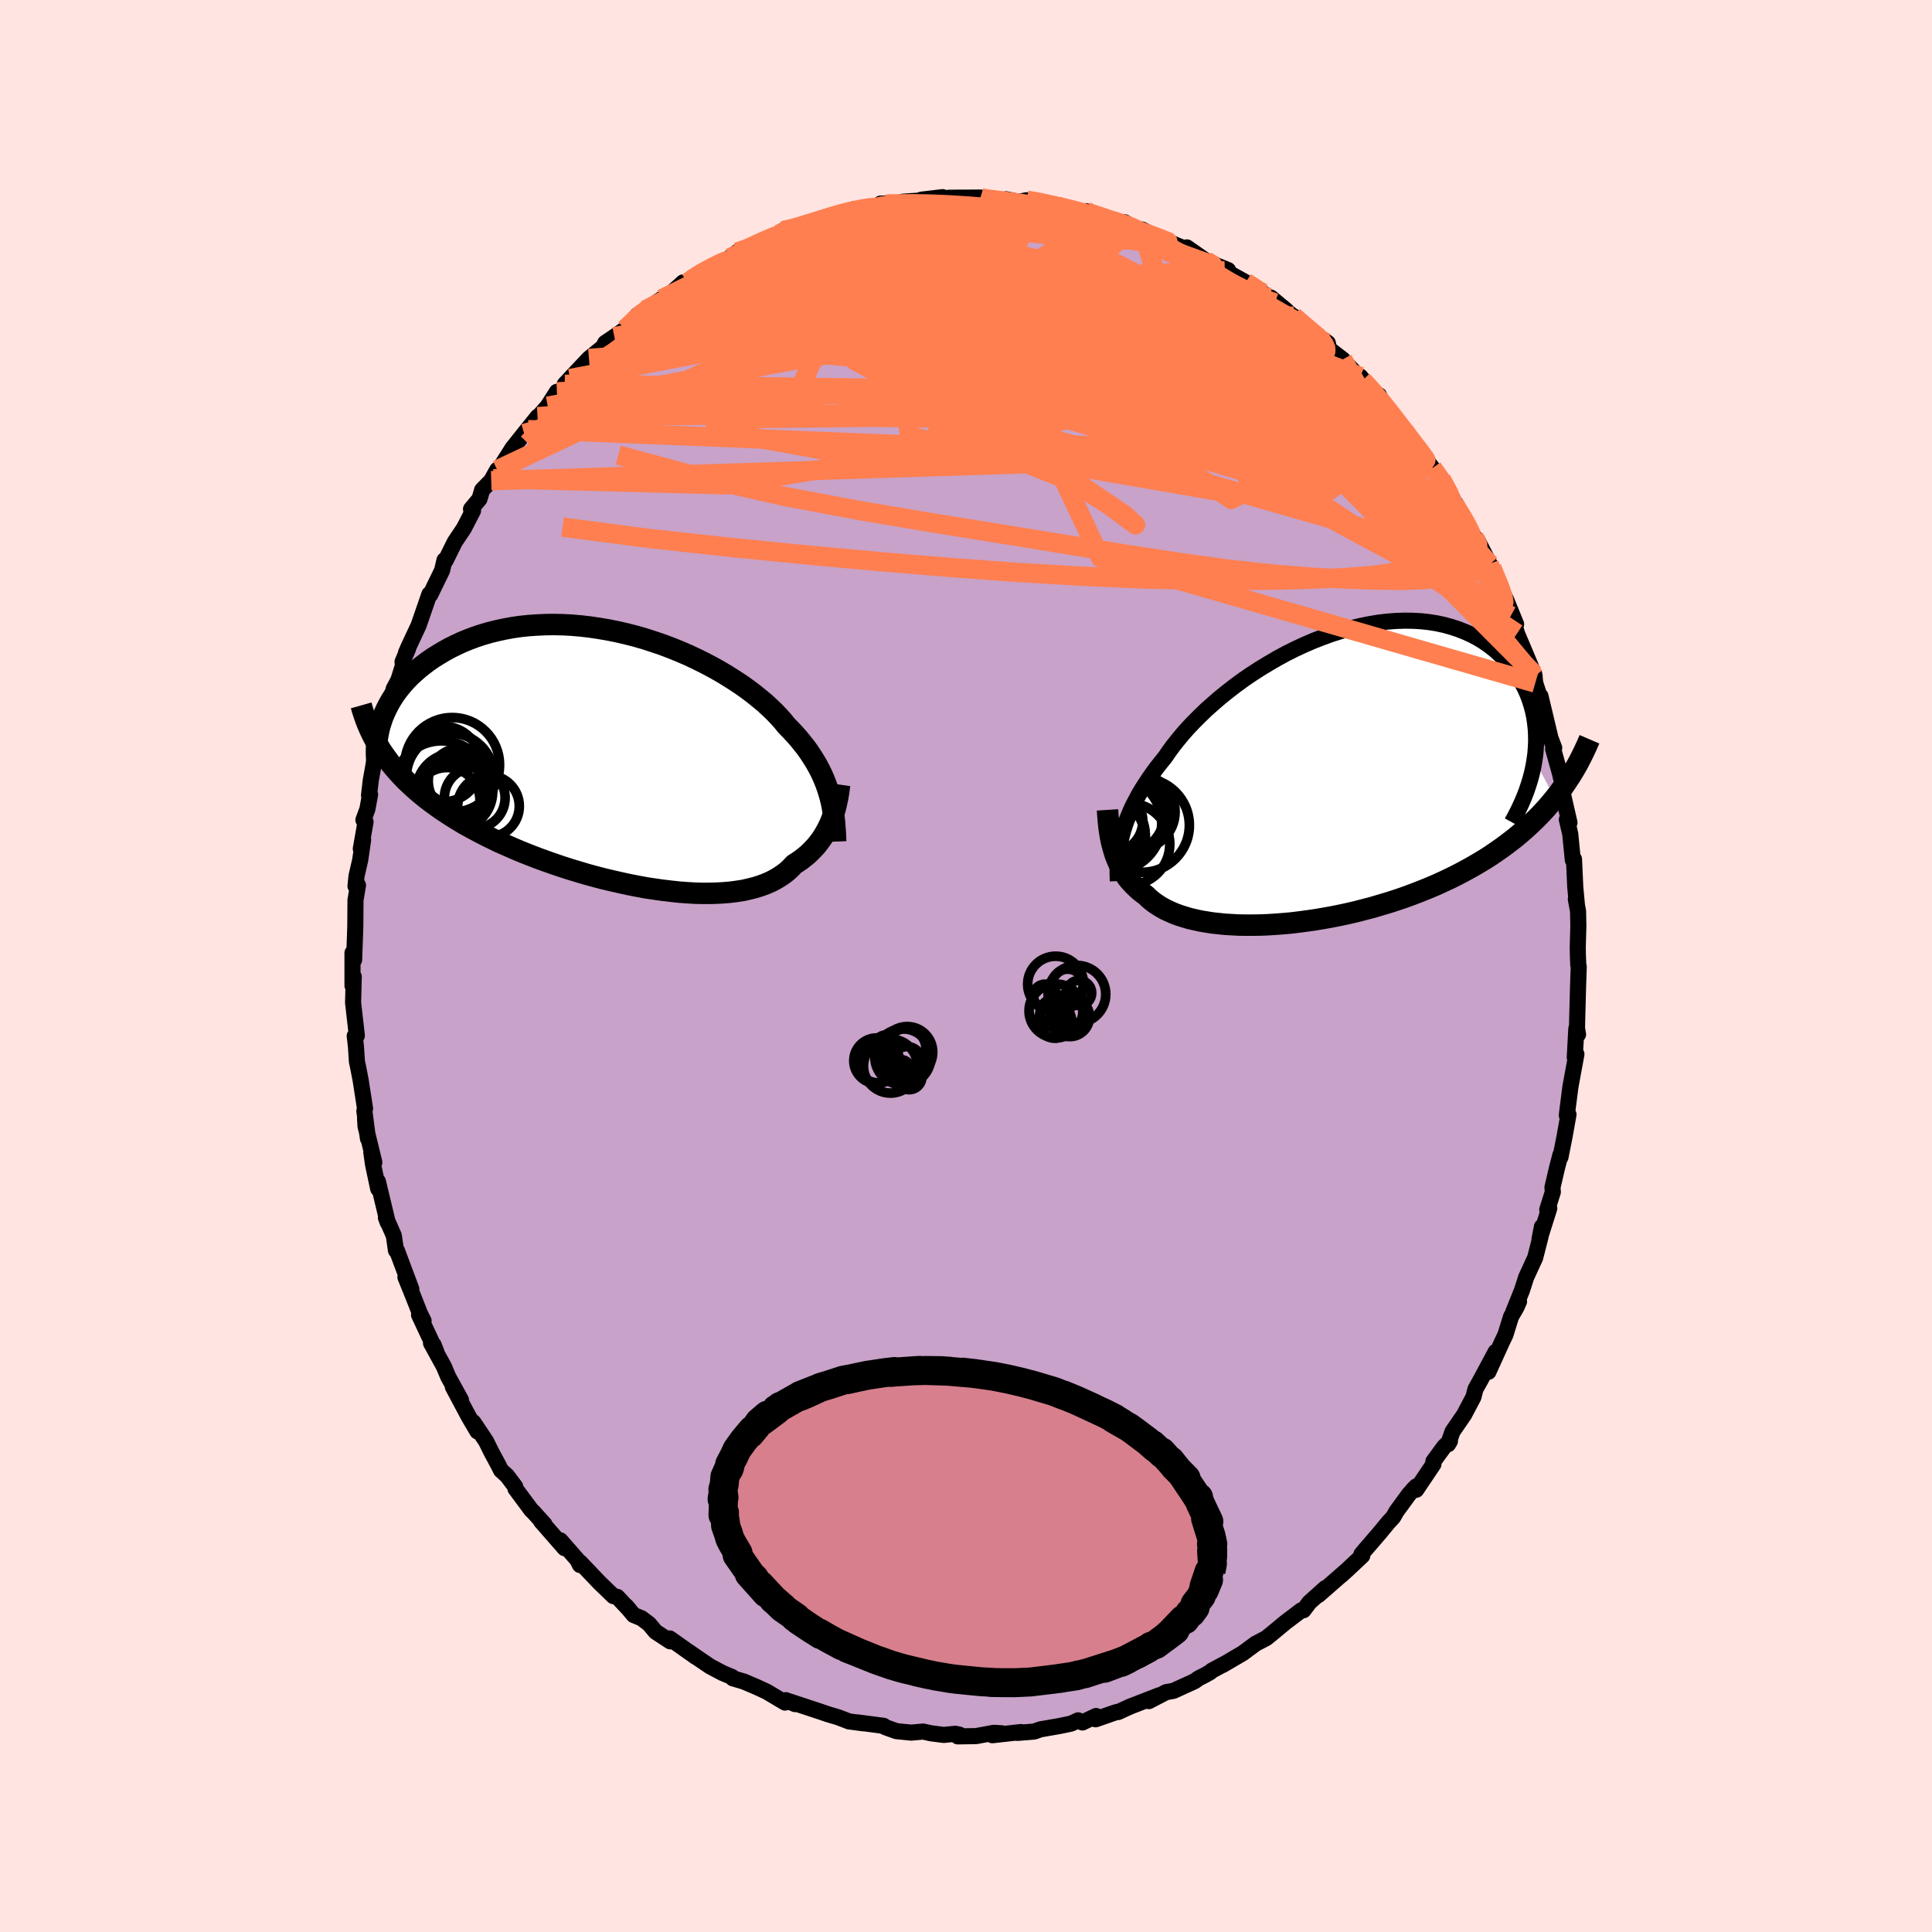 <svg viewBox="-100 -100 200 200" xmlns="http://www.w3.org/2000/svg" width="500" height="500" id="face-svg">
    <defs>
      <clipPath id="leftEyeClipPath">
        <polyline points="21.3,3.58 21.15,3.1 20.98,2.63 20.79,2.15 20.58,1.68 20.35,1.21 20.1,0.74 19.83,0.28 19.54,-0.18 19.23,-0.65 18.9,-1.11 18.54,-1.56 18.17,-2.02 17.77,-2.47 17.35,-2.92 16.91,-3.37 16.54,-3.83 16.13,-4.29 15.68,-4.76 15.19,-5.23 14.67,-5.71 14.1,-6.18 13.51,-6.66 12.87,-7.14 12.21,-7.61 11.51,-8.07 10.78,-8.53 10.03,-8.98 9.24,-9.42 8.43,-9.85 7.6,-10.26 6.75,-10.66 5.87,-11.04 4.98,-11.4 4.08,-11.74 3.16,-12.05 2.24,-12.35 1.3,-12.62 0.36,-12.86 -0.59,-13.08 -1.53,-13.27 -2.48,-13.43 -3.42,-13.57 -4.36,-13.68 -5.29,-13.76 -6.21,-13.81 -7.12,-13.83 -8.02,-13.82 -8.9,-13.78 -9.77,-13.72 -10.63,-13.63 -11.46,-13.51 -12.27,-13.36 -13.06,-13.19 -13.83,-13 -14.58,-12.78 -15.3,-12.54 -16,-12.28 -16.68,-12 -17.32,-11.7 -17.95,-11.39 -18.54,-11.06 -19.11,-10.72 -19.66,-10.38 -20.18,-10.02 -20.67,-9.65 -21.14,-9.28 -21.58,-8.89 -22.01,-8.5 -22.4,-8.1 -22.77,-7.69 -23.12,-7.27 -23.45,-6.84 -23.75,-6.41 -24.02,-5.98 -24.27,-5.54 -24.5,-5.09 -24.7,-4.65 -24.89,-4.2 -25.04,-3.75 -24.79,-0.42 -24.45,0.05 -24.1,0.52 -23.72,0.98 -23.32,1.44 -22.91,1.89 -22.47,2.34 -22.01,2.78 -21.54,3.21 -21.04,3.64 -20.53,4.06 -19.99,4.48 -19.44,4.88 -18.87,5.29 -18.28,5.68 -17.67,6.08 -17.05,6.46 -16.4,6.85 -15.73,7.22 -15.04,7.59 -14.33,7.96 -13.6,8.32 -12.86,8.68 -12.09,9.02 -11.32,9.36 -10.52,9.7 -9.71,10.02 -8.89,10.34 -8.06,10.64 -7.21,10.94 -6.36,11.23 -5.49,11.51 -4.62,11.77 -3.75,12.03 -2.87,12.27 -1.99,12.5 -1.1,12.71 -0.22,12.91 0.66,13.1 1.53,13.27 2.4,13.43 3.26,13.56 4.11,13.68 4.96,13.78 5.78,13.87 6.6,13.93 7.4,13.98 8.18,14 8.95,14 9.69,13.98 10.41,13.94 11.11,13.88 11.79,13.79 12.44,13.69 13.06,13.55 13.66,13.4 14.23,13.22 14.77,13.02 15.28,12.8 15.76,12.55 16.21,12.28 16.64,11.99 17.03,11.68 17.39,11.34 17.72,10.99 18.1,10.75 18.46,10.5 18.8,10.23 19.13,9.96 19.43,9.67 19.72,9.37 20,9.07 20.25,8.75 20.49,8.43 20.72,8.09 20.92,7.75 21.11,7.41 21.29,7.05 21.45,6.7 21.6,6.33" />
      </clipPath>
      <clipPath id="rightEyeClipPath">
        <polyline points="-20.17,6.12 -20.03,5.62 -19.87,5.11 -19.69,4.6 -19.48,4.08 -19.26,3.55 -19.01,3.02 -18.73,2.49 -18.44,1.94 -18.12,1.4 -17.77,0.85 -17.4,0.29 -17.01,-0.27 -16.6,-0.83 -16.16,-1.39 -15.7,-1.96 -15.31,-2.53 -14.88,-3.12 -14.4,-3.72 -13.89,-4.34 -13.34,-4.96 -12.74,-5.59 -12.11,-6.22 -11.45,-6.86 -10.74,-7.49 -10.01,-8.12 -9.24,-8.74 -8.44,-9.36 -7.62,-9.96 -6.77,-10.54 -5.89,-11.11 -5,-11.65 -4.09,-12.18 -3.17,-12.68 -2.23,-13.15 -1.28,-13.59 -0.33,-14 0.63,-14.37 1.59,-14.72 2.56,-15.02 3.51,-15.29 4.47,-15.52 5.41,-15.71 6.35,-15.87 7.27,-15.98 8.18,-16.05 9.07,-16.08 9.94,-16.07 10.79,-16.02 11.62,-15.93 12.43,-15.8 13.21,-15.63 13.96,-15.42 14.69,-15.18 15.39,-14.9 16.05,-14.6 16.69,-14.26 17.29,-13.89 17.86,-13.49 18.4,-13.07 18.9,-12.62 19.38,-12.16 19.82,-11.67 20.23,-11.17 20.6,-10.66 20.95,-10.14 21.26,-9.6 21.55,-9.05 21.8,-8.49 22.02,-7.91 22.21,-7.32 22.37,-6.72 22.5,-6.11 22.59,-5.49 22.66,-4.86 22.69,-4.23 22.7,-3.59 22.67,-2.95 22.62,-2.3 22.53,-1.66 24.63,2.29 24.17,2.85 23.7,3.39 23.2,3.93 22.69,4.45 22.16,4.96 21.61,5.47 21.05,5.96 20.47,6.44 19.87,6.9 19.26,7.36 18.63,7.8 17.99,8.24 17.33,8.66 16.66,9.06 15.97,9.46 15.26,9.85 14.54,10.23 13.8,10.6 13.05,10.95 12.28,11.3 11.5,11.63 10.7,11.95 9.9,12.26 9.08,12.56 8.26,12.84 7.42,13.11 6.58,13.36 5.74,13.61 4.89,13.83 4.04,14.05 3.18,14.25 2.33,14.43 1.48,14.6 0.63,14.75 -0.21,14.89 -1.05,15.01 -1.88,15.12 -2.7,15.22 -3.51,15.29 -4.31,15.35 -5.1,15.4 -5.88,15.43 -6.64,15.44 -7.38,15.44 -8.11,15.43 -8.82,15.39 -9.51,15.35 -10.18,15.28 -10.83,15.21 -11.45,15.11 -12.06,15.01 -12.64,14.88 -13.2,14.75 -13.73,14.59 -14.24,14.43 -14.73,14.25 -15.19,14.05 -15.62,13.85 -16.03,13.63 -16.42,13.39 -16.78,13.15 -17.12,12.89 -17.43,12.62 -17.72,12.34 -18.04,12.11 -18.34,11.87 -18.63,11.61 -18.9,11.35 -19.16,11.08 -19.41,10.8 -19.64,10.51 -19.85,10.2 -20.05,9.89 -20.24,9.57 -20.42,9.24 -20.58,8.89 -20.73,8.54 -20.87,8.18 -20.99,7.8" />
      </clipPath>
      <filter id="fuzzy">
        <feTurbulence id="turbulence" baseFrequency="0.05" numOctaves="3" type="noise" result="noise" />
        <feDisplacementMap in="SourceGraphic" in2="noise" scale="2" />
      </filter>
      <linearGradient id="rainbowGradient" x1="0%" y1="0%" x2="100%" y2="0%">
        <stop offset="0%" style="stop-color: [object Object]; stop-opacity: 1" />
        <stop offset="50%" style="stop-color: [object Object]; stop-opacity: 1" />
        <stop offset="100%" style="stop-color: [object Object]; stop-opacity: 1" />
      </linearGradient>
    </defs>
    <rect x="-100" y="-100" width="100%" height="100%" fill="rgb(255, 228, 225)" />
    <polyline id="faceContour" points="63.38,-0.13 63.43,0.07 63.37,1.83 63.28,5.11 63.25,6.45 63.36,7.08 63.18,6.49 63.02,9.45 63.09,9.01 63.19,9.13 62.57,12.5 62.24,15.08 62.2,15.47 62.37,15.37 61.96,17.67 61.54,19.79 61.53,19.56 61.17,20.95 60.71,22.92 60.75,23.39 60.17,25.23 60.38,25.09 59.37,28.28 59.62,26.99 59.48,28.01 58.92,30.2 57.99,32.22 57.54,33.61 56.66,35.8 57.25,34.73 56.96,35.38 56.43,36.28 55.84,38.18 55.47,38.95 54.08,42.01 54.83,39.94 53.26,42.87 52.74,43.8 52.53,44.62 51.57,46.44 50.36,48.2 49.91,49.5 50.1,49.18 49.5,49.76 48.38,51.29 48.39,51.57 46.61,54.22 46.25,54.23 46.61,53.87 45.87,54.67 44.56,56.46 44.22,57.06 43.7,57.62 42.82,58.69 41.32,60.43 40.93,60.9 41.02,61.05 39.52,62.46 38.83,63.08 39.5,62.48 36.48,65.12 37.2,64.4 35.55,65.88 34.94,66.69 34.71,66.7 33.01,67.99 33,68 31.6,69.16 31.08,69.58 29.99,70.15 28.65,71.14 26.57,72.36 26.61,72.32 25.44,72.95 25.28,73.1 24.71,73.42 24.08,73.74 23.66,74.04 21.47,75.04 20.72,75.17 18.93,76.1 19.99,75.5 16.97,76.67 15.75,77.23 15.68,77.21 15.37,77.3 13.42,77.98 13.46,77.64 12.05,78.31 11.61,78.09 10.87,78.43 9.67,78.68 7.71,79.02 7.06,79.25 5.32,79.39 5.69,79.3 2.73,79.63 3.7,79.43 2.88,79.38 1.05,79.72 -0.85,79.75 -0.68,79.57 -1.1,79.48 -2.3,79.6 -3.62,79.43 -4.44,79.25 -5.67,79.36 -7.2,79.21 -8.37,78.79 -8.52,78.66 -11.26,78.3 -10.6,78.4 -12.12,78.2 -12.11,78.2 -13.24,77.77 -14.28,77.46 -15.07,77.19 -18.37,76.1 -17.69,76.41 -18.65,76 -18.73,76.25 -20.65,75.11 -21.67,74.64 -22.98,74.08 -24.13,73.74 -24.2,73.61 -25.22,73.18 -26.5,72.5 -27.81,71.61 -28.72,70.98 -27.96,71.53 -30.67,69.61 -30.62,69.91 -32.13,68.92 -32.81,68.11 -33.59,67.52 -34.4,67.19 -35.17,66.27 -34.85,66.64 -36.1,65.31 -36.5,65.23 -37.93,63.85 -39.94,61.74 -39.76,62.04 -39.96,62.01 -40.24,61.46 -41.99,59.46 -41.55,60.27 -44,57.47 -43.63,57.8 -44.76,56.55 -45,56.32 -46.64,54.11 -46.66,53.9 -47.5,52.78 -48.13,52.21 -48.38,51.71 -49.16,50.26 -49.67,49.22 -50.99,47.24 -50.58,48.18 -51.48,46.65 -53.12,43.57 -52.28,44.92 -53.6,42.53 -54.05,41.46 -55.38,39.04 -55.12,39.21 -54.83,39.94 -56.62,36.12 -56.15,36.74 -56.52,35.99 -57.25,34.14 -58.03,32.21 -57.42,33.44 -58.91,29.46 -59.01,29.45 -59.23,27.92 -60.05,26.05 -59.86,26.56 -60.88,22.3 -60.85,23.06 -61.38,20.56 -61.56,19.31 -61.25,20.33 -62.16,16.59 -62.21,15.8 -61.91,17.86 -62.28,15.01 -62.21,14.76 -62.67,11.8 -62.94,10.41 -63.05,9.91 -63.15,8.36 -63.28,7.24 -63.06,7.21 -63.42,4.05 -63.45,3.81 -63.38,1.11 -63.51,2.03 -63.51,-1.36 -63.34,-0.64 -63.22,-4.09 -63.22,-4.05 -63.2,-6.82 -62.94,-8.36 -63.2,-8.28 -63.09,-9.33 -62.71,-10.98 -62.41,-13.06 -62.65,-12.13 -62.16,-14.92 -62.38,-15.12 -61.97,-16.23 -61.69,-17.75 -61.8,-17.66 -61.62,-19.21 -61.21,-21.5 -60.67,-22.95 -60.33,-24.85 -60.46,-24.01 -59.76,-26.03 -59.64,-26.82 -59.25,-28.68 -58.76,-29.6 -58.29,-31.1 -58.33,-31.49 -57.76,-32.83 -57.98,-32.41 -57.66,-33.14 -56.67,-35.25 -55.55,-38.49 -55.45,-38.45 -55.01,-39.36 -54.23,-40.96 -53.99,-42.01 -53.88,-41.96 -52.92,-43.9 -51.97,-45.32 -51.03,-47.14 -51.24,-47.3 -50.36,-48.35 -50.09,-49.28 -49.15,-50.24 -48.53,-51.36 -48.96,-50.44 -48.4,-51.31 -46.95,-53.6 -45.74,-55.12 -44.34,-56.86 -45.35,-55.53 -44.86,-56.18 -43.3,-57.95 -42.35,-59.44 -41.81,-59.5 -41.54,-60.22 -40.34,-61.48 -40.99,-60.81 -39.03,-62.89 -37.57,-64.07 -37.35,-64.5 -36.4,-65.14 -35.29,-65.92 -34.58,-66.57 -33.51,-67.64 -34.03,-67.37 -33.2,-67.91 -31.49,-69.06 -30.95,-69.26 -29.28,-70.77 -28.76,-70.77 -28.43,-71.13 -27.95,-71.45 -25.48,-72.81 -26.03,-72.41 -24.45,-73.31 -23.69,-73.9 -21.64,-74.57 -22.84,-74.22 -21.5,-74.87 -19.4,-75.76 -18.12,-76.24 -18.96,-76.12 -17.55,-76.28 -16.53,-76.92 -13.98,-77.46 -13.46,-77.78 -12.79,-78.01 -12.32,-78.13 -11.59,-78.35 -9.56,-78.48 -8.16,-78.86 -8.83,-78.93 -7.38,-78.9 -6.53,-79.12 -4.76,-79.24 -2.43,-79.59 -4.61,-79.33 -1.66,-79.53 -0.67,-79.54 0.05,-79.54 1.5,-79.55 1.47,-79.42 1.91,-79.51 4.8,-79.22 4.15,-79.37 5.44,-79.11 6.29,-79.27 7.26,-79.16 9.45,-78.67 8.75,-78.78 12.11,-78.04 12.28,-78.01 12.42,-78.14 13.23,-77.78 13.7,-77.59 17.1,-76.49 16.43,-76.99 17.44,-76.36 18.25,-76.23 20.36,-75.11 21.81,-74.61 21.29,-74.82 22.94,-74.15 22.86,-74.39 24.85,-73 25.68,-72.51 27.13,-72.04 25.59,-72.67 26.8,-71.97 28.96,-70.77 30.68,-69.69 30.31,-70.02 30.04,-70.16 33.19,-67.84 31.55,-69.2 34.67,-66.55 33.9,-67.26 36.15,-65.21 36.93,-64.87 37.45,-64.5 37.59,-63.87 39,-62.79 38.84,-62.91 41.05,-60.61 40.83,-61.01 43.09,-58.14 42.76,-59.08 43.02,-58.41 43.76,-57.62 44.95,-55.74 45.63,-55.28 45.51,-55.15 47.4,-52.8 47.63,-52.4 48.29,-51.55 49.52,-49.8 49.19,-50.41 50.43,-48.29 50.53,-47.85 51.34,-46.4 50.73,-47.81 52.6,-44.41 52.94,-44.08 54.23,-41.58 53.85,-42.18 54.43,-41.22 55.54,-38.57 55.87,-38.02 56.95,-35.38 56.4,-36.25 56.39,-36.77 57.04,-34.42 58.13,-31.84 58.73,-30.39 58.87,-29.97 58.82,-30.22 58.93,-29.29 59.66,-27.02 59.47,-27.94 60.51,-23.58 60.89,-22.58 60.78,-22.47 61.83,-18.7 61.55,-19.63 61.79,-19.03 61.62,-18.57 62.47,-14.84 62.2,-15.16 62.55,-13.68 62.8,-11.14 62.82,-10.97 62.94,-11.06 63.07,-8.17 63.23,-6.47 63.13,-6.92 63.36,-5.67 63.39,-4.17 63.33,-1.95 63.34,-1.22 63.38,-0.13 63.43,0.07" fill="rgb(200, 162, 200)" stroke="black" stroke-width="1.667" stroke-linejoin="round" filter="url(#fuzzy)" />
    <g transform="translate(36.32 -19.67)">
      <polyline id="rightCountour" points="-20.17,6.12 -20.03,5.62 -19.87,5.11 -19.69,4.6 -19.48,4.08 -19.26,3.55 -19.01,3.02 -18.73,2.49 -18.44,1.94 -18.12,1.4 -17.77,0.85 -17.4,0.29 -17.01,-0.27 -16.6,-0.83 -16.16,-1.39 -15.7,-1.96 -15.31,-2.53 -14.88,-3.12 -14.4,-3.72 -13.89,-4.34 -13.34,-4.96 -12.74,-5.59 -12.11,-6.22 -11.45,-6.86 -10.74,-7.49 -10.01,-8.12 -9.24,-8.74 -8.44,-9.36 -7.62,-9.96 -6.77,-10.54 -5.89,-11.11 -5,-11.65 -4.09,-12.18 -3.17,-12.68 -2.23,-13.15 -1.28,-13.59 -0.33,-14 0.63,-14.37 1.59,-14.72 2.56,-15.02 3.51,-15.29 4.47,-15.52 5.41,-15.71 6.35,-15.87 7.27,-15.98 8.18,-16.05 9.07,-16.08 9.94,-16.07 10.79,-16.02 11.62,-15.93 12.43,-15.8 13.21,-15.63 13.96,-15.42 14.69,-15.18 15.39,-14.9 16.05,-14.6 16.69,-14.26 17.29,-13.89 17.86,-13.49 18.4,-13.07 18.9,-12.62 19.38,-12.16 19.82,-11.67 20.23,-11.17 20.6,-10.66 20.95,-10.14 21.26,-9.6 21.55,-9.05 21.8,-8.49 22.02,-7.91 22.21,-7.32 22.37,-6.72 22.5,-6.11 22.59,-5.49 22.66,-4.86 22.69,-4.23 22.7,-3.59 22.67,-2.95 22.62,-2.3 22.53,-1.66 24.63,2.29 24.17,2.85 23.7,3.39 23.2,3.93 22.69,4.45 22.16,4.96 21.61,5.47 21.05,5.96 20.47,6.44 19.87,6.9 19.26,7.36 18.63,7.8 17.99,8.24 17.33,8.66 16.66,9.06 15.97,9.46 15.26,9.85 14.54,10.23 13.8,10.6 13.05,10.95 12.28,11.3 11.5,11.63 10.7,11.95 9.9,12.26 9.08,12.56 8.26,12.84 7.42,13.11 6.58,13.36 5.74,13.61 4.89,13.83 4.04,14.05 3.18,14.25 2.33,14.43 1.48,14.6 0.63,14.75 -0.21,14.89 -1.05,15.01 -1.88,15.12 -2.7,15.22 -3.51,15.29 -4.31,15.35 -5.1,15.4 -5.88,15.43 -6.64,15.44 -7.38,15.44 -8.11,15.43 -8.82,15.39 -9.51,15.35 -10.18,15.28 -10.83,15.21 -11.45,15.11 -12.06,15.01 -12.64,14.88 -13.2,14.75 -13.73,14.59 -14.24,14.43 -14.73,14.25 -15.19,14.05 -15.62,13.85 -16.03,13.63 -16.42,13.39 -16.78,13.15 -17.12,12.89 -17.43,12.62 -17.72,12.34 -18.04,12.11 -18.34,11.87 -18.63,11.61 -18.9,11.35 -19.16,11.08 -19.41,10.8 -19.64,10.51 -19.85,10.2 -20.05,9.89 -20.24,9.57 -20.42,9.24 -20.58,8.89 -20.73,8.54 -20.87,8.18 -20.99,7.8" fill="white" stroke="white" stroke-width="0" stroke-linejoin="round" filter="url(#fuzzy)" />
    </g>
    <g transform="translate(-35.5 -21.52)">
      <polyline id="leftCountour" points="21.3,3.58 21.15,3.1 20.98,2.63 20.79,2.15 20.58,1.68 20.35,1.21 20.1,0.74 19.83,0.28 19.54,-0.18 19.23,-0.65 18.9,-1.11 18.54,-1.56 18.17,-2.02 17.77,-2.47 17.35,-2.92 16.91,-3.37 16.54,-3.83 16.13,-4.29 15.68,-4.76 15.19,-5.23 14.67,-5.71 14.1,-6.18 13.51,-6.66 12.87,-7.14 12.21,-7.61 11.51,-8.07 10.78,-8.53 10.03,-8.98 9.24,-9.42 8.43,-9.85 7.6,-10.26 6.75,-10.66 5.87,-11.04 4.98,-11.4 4.08,-11.74 3.16,-12.05 2.24,-12.35 1.3,-12.62 0.36,-12.86 -0.59,-13.08 -1.53,-13.27 -2.48,-13.43 -3.42,-13.57 -4.36,-13.68 -5.29,-13.76 -6.21,-13.81 -7.12,-13.83 -8.02,-13.82 -8.9,-13.78 -9.77,-13.72 -10.63,-13.63 -11.46,-13.51 -12.27,-13.36 -13.06,-13.19 -13.83,-13 -14.58,-12.78 -15.3,-12.54 -16,-12.28 -16.68,-12 -17.32,-11.7 -17.95,-11.39 -18.54,-11.06 -19.11,-10.72 -19.66,-10.38 -20.18,-10.02 -20.67,-9.65 -21.14,-9.28 -21.58,-8.89 -22.01,-8.5 -22.4,-8.1 -22.77,-7.69 -23.12,-7.27 -23.45,-6.84 -23.75,-6.41 -24.02,-5.98 -24.27,-5.54 -24.5,-5.09 -24.7,-4.65 -24.89,-4.2 -25.04,-3.75 -24.79,-0.42 -24.45,0.05 -24.1,0.52 -23.72,0.98 -23.32,1.44 -22.91,1.89 -22.47,2.34 -22.01,2.78 -21.54,3.21 -21.04,3.64 -20.53,4.06 -19.99,4.48 -19.44,4.88 -18.87,5.29 -18.28,5.68 -17.67,6.08 -17.05,6.46 -16.4,6.85 -15.73,7.22 -15.04,7.59 -14.33,7.96 -13.6,8.32 -12.86,8.68 -12.09,9.02 -11.32,9.36 -10.52,9.7 -9.71,10.02 -8.89,10.34 -8.06,10.64 -7.21,10.94 -6.36,11.23 -5.49,11.51 -4.62,11.77 -3.75,12.03 -2.87,12.27 -1.99,12.5 -1.1,12.71 -0.22,12.91 0.66,13.1 1.53,13.27 2.4,13.43 3.26,13.56 4.11,13.68 4.96,13.78 5.78,13.87 6.6,13.93 7.4,13.98 8.18,14 8.95,14 9.69,13.98 10.41,13.94 11.11,13.88 11.79,13.79 12.44,13.69 13.06,13.55 13.66,13.4 14.23,13.22 14.77,13.02 15.28,12.8 15.76,12.55 16.21,12.28 16.64,11.99 17.03,11.68 17.39,11.34 17.72,10.99 18.1,10.75 18.46,10.5 18.8,10.23 19.13,9.96 19.43,9.67 19.72,9.37 20,9.07 20.25,8.75 20.49,8.43 20.72,8.09 20.92,7.75 21.11,7.41 21.29,7.05 21.45,6.7 21.6,6.33" fill="white" stroke="white" stroke-width="0" stroke-linejoin="round" filter="url(#fuzzy)" />
    </g>
    <g transform="translate(36.32 -19.67)">
      <polyline id="rightUpper" points="-20.6,10.88 -20.62,10.41 -20.63,9.95 -20.62,9.49 -20.61,9.02 -20.58,8.55 -20.53,8.07 -20.47,7.59 -20.39,7.11 -20.29,6.62 -20.17,6.12 -20.03,5.62 -19.87,5.11 -19.69,4.6 -19.48,4.08 -19.26,3.55 -19.01,3.02 -18.73,2.49 -18.44,1.94 -18.12,1.4 -17.77,0.85 -17.4,0.29 -17.01,-0.27 -16.6,-0.83 -16.16,-1.39 -15.7,-1.96 -15.31,-2.53 -14.88,-3.12 -14.4,-3.72 -13.89,-4.34 -13.34,-4.96 -12.74,-5.59 -12.11,-6.22 -11.45,-6.86 -10.74,-7.49 -10.01,-8.12 -9.24,-8.74 -8.44,-9.36 -7.62,-9.96 -6.77,-10.54 -5.89,-11.11 -5,-11.65 -4.09,-12.18 -3.17,-12.68 -2.23,-13.15 -1.28,-13.59 -0.33,-14 0.63,-14.37 1.59,-14.72 2.56,-15.02 3.51,-15.29 4.47,-15.52 5.41,-15.71 6.35,-15.87 7.27,-15.98 8.18,-16.05 9.07,-16.08 9.94,-16.07 10.79,-16.02 11.62,-15.93 12.43,-15.8 13.21,-15.63 13.96,-15.42 14.69,-15.18 15.39,-14.9 16.05,-14.6 16.69,-14.26 17.29,-13.89 17.86,-13.49 18.4,-13.07 18.9,-12.62 19.38,-12.16 19.82,-11.67 20.23,-11.17 20.6,-10.66 20.95,-10.14 21.26,-9.6 21.55,-9.05 21.8,-8.49 22.02,-7.91 22.21,-7.32 22.37,-6.72 22.5,-6.11 22.59,-5.49 22.66,-4.86 22.69,-4.23 22.7,-3.59 22.67,-2.95 22.62,-2.3 22.53,-1.66 22.42,-1.01 22.28,-0.36 22.11,0.29 21.91,0.94 21.69,1.59 21.44,2.23 21.16,2.88 20.86,3.52 20.54,4.15 20.19,4.79" fill="none" stroke="black" stroke-width="1.667" stroke-linejoin="round" filter="url(#fuzzy)" />
      <polyline id="rightLower" points="-21.67,3.51 -21.64,3.98 -21.6,4.45 -21.56,4.9 -21.51,5.35 -21.45,5.78 -21.38,6.21 -21.3,6.62 -21.21,7.02 -21.1,7.42 -20.99,7.8 -20.87,8.18 -20.73,8.54 -20.58,8.89 -20.42,9.24 -20.24,9.57 -20.05,9.89 -19.85,10.2 -19.64,10.51 -19.41,10.8 -19.16,11.08 -18.9,11.35 -18.63,11.61 -18.34,11.87 -18.04,12.11 -17.72,12.34 -17.43,12.62 -17.12,12.89 -16.78,13.15 -16.42,13.39 -16.03,13.63 -15.62,13.85 -15.19,14.05 -14.73,14.25 -14.24,14.43 -13.73,14.59 -13.2,14.75 -12.64,14.88 -12.06,15.01 -11.45,15.11 -10.83,15.21 -10.18,15.28 -9.51,15.35 -8.82,15.39 -8.11,15.43 -7.38,15.44 -6.64,15.44 -5.88,15.43 -5.1,15.4 -4.31,15.35 -3.51,15.29 -2.7,15.22 -1.88,15.12 -1.05,15.01 -0.21,14.89 0.63,14.75 1.48,14.6 2.33,14.43 3.18,14.25 4.04,14.05 4.89,13.83 5.74,13.61 6.58,13.36 7.42,13.11 8.26,12.84 9.08,12.56 9.9,12.26 10.7,11.95 11.5,11.63 12.28,11.3 13.05,10.95 13.8,10.6 14.54,10.23 15.26,9.85 15.97,9.46 16.66,9.06 17.33,8.66 17.99,8.24 18.63,7.8 19.26,7.36 19.87,6.9 20.47,6.44 21.05,5.96 21.61,5.47 22.16,4.96 22.69,4.45 23.2,3.93 23.7,3.39 24.17,2.85 24.63,2.29 25.07,1.73 25.49,1.15 25.89,0.56 26.28,-0.03 26.65,-0.64 27,-1.25 27.33,-1.88 27.64,-2.51 27.94,-3.15 28.22,-3.8" fill="none" stroke="black" stroke-width="2.222" stroke-linejoin="round" filter="url(#fuzzy)" />
      <circle r="3.244" cx="-21.263" cy="4.676" stroke="black" fill="none" stroke-width="1.0" filter="url(#fuzzy)" clip-path="url(#rightEyeClipPath)" /><circle r="3.756" cx="-21.528" cy="6.021" stroke="black" fill="none" stroke-width="1.0" filter="url(#fuzzy)" clip-path="url(#rightEyeClipPath)" /><circle r="4.426" cx="-19.843" cy="4.116" stroke="black" fill="none" stroke-width="1.0" filter="url(#fuzzy)" clip-path="url(#rightEyeClipPath)" /><circle r="4.866" cx="-18.063" cy="5.101" stroke="black" fill="none" stroke-width="1.0" filter="url(#fuzzy)" clip-path="url(#rightEyeClipPath)" /><circle r="3.948" cx="-21.688" cy="6.406" stroke="black" fill="none" stroke-width="1.0" filter="url(#fuzzy)" clip-path="url(#rightEyeClipPath)" /><circle r="3.704" cx="-21.598" cy="6.031" stroke="black" fill="none" stroke-width="1.0" filter="url(#fuzzy)" clip-path="url(#rightEyeClipPath)" /><circle r="4.364" cx="-20.083" cy="3.751" stroke="black" fill="none" stroke-width="1.0" filter="url(#fuzzy)" clip-path="url(#rightEyeClipPath)" /><circle r="3.884" cx="-18.558" cy="3.706" stroke="black" fill="none" stroke-width="1.0" filter="url(#fuzzy)" clip-path="url(#rightEyeClipPath)" /><circle r="4.24" cx="-19.463" cy="7.056" stroke="black" fill="none" stroke-width="1.0" filter="url(#fuzzy)" clip-path="url(#rightEyeClipPath)" /><circle r="4.908" cx="-20.968" cy="4.926" stroke="black" fill="none" stroke-width="1.0" filter="url(#fuzzy)" clip-path="url(#rightEyeClipPath)" />
      </g>
    <g transform="translate(-35.5 -21.52)">
      <polyline id="leftUpper" points="22.01,8.64 21.99,8.1 21.96,7.57 21.92,7.05 21.88,6.54 21.82,6.03 21.74,5.53 21.66,5.04 21.56,4.55 21.44,4.06 21.3,3.58 21.15,3.1 20.98,2.63 20.79,2.15 20.58,1.68 20.35,1.21 20.1,0.74 19.83,0.28 19.54,-0.18 19.23,-0.65 18.9,-1.11 18.54,-1.56 18.17,-2.02 17.77,-2.47 17.35,-2.92 16.91,-3.37 16.54,-3.83 16.13,-4.29 15.68,-4.76 15.19,-5.23 14.67,-5.71 14.1,-6.18 13.51,-6.66 12.87,-7.14 12.21,-7.61 11.51,-8.07 10.78,-8.53 10.03,-8.98 9.24,-9.42 8.43,-9.85 7.6,-10.26 6.75,-10.66 5.87,-11.04 4.98,-11.4 4.08,-11.74 3.16,-12.05 2.24,-12.35 1.3,-12.62 0.36,-12.86 -0.59,-13.08 -1.53,-13.27 -2.48,-13.43 -3.42,-13.57 -4.36,-13.68 -5.29,-13.76 -6.21,-13.81 -7.12,-13.83 -8.02,-13.82 -8.9,-13.78 -9.77,-13.72 -10.63,-13.63 -11.46,-13.51 -12.27,-13.36 -13.06,-13.19 -13.83,-13 -14.58,-12.78 -15.3,-12.54 -16,-12.28 -16.68,-12 -17.32,-11.7 -17.95,-11.39 -18.54,-11.06 -19.11,-10.72 -19.66,-10.38 -20.18,-10.02 -20.67,-9.65 -21.14,-9.28 -21.58,-8.89 -22.01,-8.5 -22.4,-8.1 -22.77,-7.69 -23.12,-7.27 -23.45,-6.84 -23.75,-6.41 -24.02,-5.98 -24.27,-5.54 -24.5,-5.09 -24.7,-4.65 -24.89,-4.2 -25.04,-3.75 -25.18,-3.3 -25.29,-2.85 -25.38,-2.4 -25.45,-1.95 -25.5,-1.51 -25.52,-1.06 -25.53,-0.62 -25.52,-0.18 -25.49,0.26 -25.43,0.69" fill="none" stroke="black" stroke-width="2.222" stroke-linejoin="round" filter="url(#fuzzy)" />
      <polyline id="leftLower" points="22.42,2.74 22.37,3.08 22.33,3.42 22.27,3.78 22.21,4.14 22.13,4.5 22.05,4.87 21.96,5.23 21.85,5.6 21.73,5.97 21.6,6.33 21.45,6.7 21.29,7.05 21.11,7.41 20.92,7.75 20.72,8.09 20.49,8.43 20.25,8.75 20,9.07 19.72,9.37 19.43,9.67 19.13,9.96 18.8,10.23 18.46,10.5 18.1,10.75 17.72,10.99 17.39,11.34 17.03,11.68 16.64,11.99 16.21,12.28 15.76,12.55 15.28,12.8 14.77,13.02 14.23,13.22 13.66,13.4 13.06,13.55 12.44,13.69 11.79,13.79 11.11,13.88 10.41,13.94 9.69,13.98 8.95,14 8.18,14 7.4,13.98 6.6,13.93 5.78,13.87 4.96,13.78 4.11,13.68 3.26,13.56 2.4,13.43 1.53,13.27 0.66,13.1 -0.22,12.91 -1.1,12.71 -1.99,12.5 -2.87,12.27 -3.75,12.03 -4.62,11.77 -5.49,11.51 -6.36,11.23 -7.21,10.94 -8.06,10.64 -8.89,10.34 -9.71,10.02 -10.52,9.7 -11.32,9.36 -12.09,9.02 -12.86,8.68 -13.6,8.32 -14.33,7.96 -15.04,7.59 -15.73,7.22 -16.4,6.85 -17.05,6.46 -17.67,6.08 -18.28,5.68 -18.87,5.29 -19.44,4.88 -19.99,4.48 -20.53,4.06 -21.04,3.64 -21.54,3.21 -22.01,2.78 -22.47,2.34 -22.91,1.89 -23.32,1.44 -23.72,0.98 -24.1,0.52 -24.45,0.05 -24.79,-0.42 -25.11,-0.9 -25.4,-1.39 -25.68,-1.88 -25.94,-2.38 -26.18,-2.88 -26.4,-3.38 -26.61,-3.9 -26.79,-4.41 -26.96,-4.93 -27.11,-5.46" fill="none" stroke="black" stroke-width="2.222" stroke-linejoin="round" filter="url(#fuzzy)" />
      <circle r="4.958" cx="-18.8" cy="3.169" stroke="black" fill="none" stroke-width="1.0" filter="url(#fuzzy)" clip-path="url(#leftEyeClipPath)" /><circle r="3.914" cx="-18.63" cy="0.619" stroke="black" fill="none" stroke-width="1.0" filter="url(#fuzzy)" clip-path="url(#leftEyeClipPath)" /><circle r="3.146" cx="-15.355" cy="4.114" stroke="black" fill="none" stroke-width="1.0" filter="url(#fuzzy)" clip-path="url(#leftEyeClipPath)" /><circle r="3.4" cx="-18.215" cy="4.374" stroke="black" fill="none" stroke-width="1.0" filter="url(#fuzzy)" clip-path="url(#leftEyeClipPath)" /><circle r="4.536" cx="-17.895" cy="1.954" stroke="black" fill="none" stroke-width="1.0" filter="url(#fuzzy)" clip-path="url(#leftEyeClipPath)" /><circle r="3.188" cx="-13.93" cy="4.974" stroke="black" fill="none" stroke-width="1.0" filter="url(#fuzzy)" clip-path="url(#leftEyeClipPath)" /><circle r="4.902" cx="-17.69" cy="0.704" stroke="black" fill="none" stroke-width="1.0" filter="url(#fuzzy)" clip-path="url(#leftEyeClipPath)" /><circle r="3.36" cx="-17.55" cy="3.529" stroke="black" fill="none" stroke-width="1.0" filter="url(#fuzzy)" clip-path="url(#leftEyeClipPath)" /><circle r="3.964" cx="-17.46" cy="3.449" stroke="black" fill="none" stroke-width="1.0" filter="url(#fuzzy)" clip-path="url(#leftEyeClipPath)" /><circle r="3.414" cx="-16.755" cy="2.364" stroke="black" fill="none" stroke-width="1.0" filter="url(#fuzzy)" clip-path="url(#leftEyeClipPath)" />
    </g>
    <g id="hairs">
      <polyline points="-23.69,-73.9 -22.59,-74.29 -21.93,-74.59 -21.15,-74.95 -20.31,-75.32 -19.56,-75.62 -18.91,-75.85 -18.34,-76 -17.86,-76.09 -17.52,-76.09 -17.38,-76 -17.46,-75.78 -17.78,-75.43 -18.33,-74.95 -19.12,-74.35 -20.15,-73.61 -21.46,-72.72 -23.08,-71.67 -25.04,-70.44 -27.36,-69 -30.11,-67.32 -33.37,-65.35 -37.01,-63.18" fill="none" stroke="rgb(255, 127, 80)" stroke-width="2" stroke-linejoin="round" filter="url(#fuzzy)" /><polyline points="24.85,-73 25.5,-72.61 25.61,-72.36 25.39,-72.07 25.02,-71.65 24.42,-71.13 23.43,-70.61 21.96,-70.09 19.99,-69.57 17.51,-69.02 14.55,-68.44 11.09,-67.82 7.12,-67.2 2.58,-66.59 -2.57,-66 -8.41,-65.43 -14.96,-64.87 -22.2,-64.31 -30.14,-63.72" fill="none" stroke="rgb(255, 127, 80)" stroke-width="2" stroke-linejoin="round" filter="url(#fuzzy)" /><polyline points="-9.56,-78.48 -8.59,-78.69 -7.55,-78.7 -6.07,-78.61 -4.19,-78.48 -2.09,-78.29 0.13,-78.04 2.41,-77.74 4.74,-77.38 7.08,-77.01 9.4,-76.62 11.66,-76.22 13.87,-75.8 16.03,-75.37 18.06,-74.98 19.82,-74.69 21.29,-74.54" fill="none" stroke="rgb(255, 127, 80)" stroke-width="2" stroke-linejoin="round" filter="url(#fuzzy)" /><polyline points="51.34,-46.4 51.31,-46.41 51.53,-45.38 51.44,-44.32 50.93,-43.41 49.98,-42.63 48.65,-41.93 46.91,-41.32 44.76,-40.81 42.16,-40.44 39.13,-40.2 35.67,-40.04 31.78,-39.94 27.46,-39.9 22.69,-39.95 17.42,-40.1 11.65,-40.37 5.4,-40.74 -1.31,-41.23 -8.45,-41.82 -16.04,-42.51 -24.12,-43.31 -32.72,-44.25 -41.76,-45.43" fill="none" stroke="rgb(255, 127, 80)" stroke-width="2" stroke-linejoin="round" filter="url(#fuzzy)" /><polyline points="-35.29,-65.92 -34.61,-66.57 -34.09,-67.09 -33.62,-67.5 -33.1,-67.87 -32.57,-68.2 -32.13,-68.42 -31.85,-68.5 -31.8,-68.37 -32.01,-68.02 -32.46,-67.42 -33.19,-66.57 -34.18,-65.49 -35.48,-64.14 -37.13,-62.46 -39.27,-60.32 -42.02,-57.55 -45.36,-54.12" fill="none" stroke="rgb(255, 127, 80)" stroke-width="2" stroke-linejoin="round" filter="url(#fuzzy)" /><polyline points="-18.96,-76.12 -17.62,-76.43 -16.22,-76.86 -14.93,-77.27 -13.83,-77.61 -12.9,-77.88 -12.07,-78.09 -11.3,-78.26 -10.62,-78.39 -10.05,-78.48 -9.63,-78.52 -9.37,-78.5 -9.29,-78.43 -9.4,-78.29 -9.73,-78.09 -10.31,-77.81 -11.17,-77.45 -12.32,-77 -13.77,-76.46 -15.54,-75.84 -17.68,-75.11 -20.2,-74.27 -22.95,-73.39" fill="none" stroke="rgb(255, 127, 80)" stroke-width="2" stroke-linejoin="round" filter="url(#fuzzy)" /><polyline points="-35.29,-65.92 -34.47,-66.59 -33.51,-67.16 -32.29,-67.68 -30.72,-68.25 -28.83,-68.87 -26.72,-69.53 -24.44,-70.17 -22.05,-70.78 -19.56,-71.37 -16.98,-71.94 -14.32,-72.5 -11.59,-73.05 -8.84,-73.59 -6.1,-74.13 -3.41,-74.66 -0.8,-75.19 1.75,-75.7 4.22,-76.2 6.53,-76.69 8.59,-77.17 10.46,-77.66" fill="none" stroke="rgb(255, 127, 80)" stroke-width="2" stroke-linejoin="round" filter="url(#fuzzy)" /><polyline points="49.19,-50.41 49.96,-48.99 50.24,-48.29 50.25,-47.97 50.09,-47.84 49.73,-47.87 49.11,-48.14 48.16,-48.74 46.83,-49.74 45.09,-51.15 42.91,-53.01 40.27,-55.36 37.13,-58.26 33.49,-61.77 29.29,-65.88 24.35,-70.61" fill="none" stroke="rgb(255, 127, 80)" stroke-width="2" stroke-linejoin="round" filter="url(#fuzzy)" /><polyline points="1.5,-79.55 1.96,-79.33 3.28,-78.84 5.08,-78.09 7.17,-77.12 9.5,-75.93 12.11,-74.54 14.97,-72.96 18.04,-71.22 21.24,-69.35 24.53,-67.37 27.86,-65.29 31.21,-63.14 34.59,-60.94 38,-58.71 41.4,-56.49 44.64,-54.37" fill="none" stroke="rgb(255, 127, 80)" stroke-width="2" stroke-linejoin="round" filter="url(#fuzzy)" /><polyline points="50.53,-47.85 50.99,-47.1 51.39,-46.46 51.84,-45.67 52.2,-44.95 52.37,-44.45 52.32,-44.21 52.06,-44.22 51.59,-44.5 50.86,-45.12 49.83,-46.15 48.47,-47.63 46.78,-49.54 44.77,-51.84 42.45,-54.53 39.79,-57.68 36.8,-61.38 33.62,-65.52" fill="none" stroke="rgb(255, 127, 80)" stroke-width="2" stroke-linejoin="round" filter="url(#fuzzy)" /><polyline points="13.7,-77.59 15.7,-76.99 16.58,-76.71 17.23,-76.44 17.84,-76.12 18.31,-75.81 18.54,-75.56 18.47,-75.38 18.1,-75.26 17.41,-75.19 16.4,-75.15 15.02,-75.18 13.22,-75.29 10.98,-75.47 8.35,-75.72 5.35,-76.02 1.91,-76.4 -2.18,-76.88 -7.04,-77.48" fill="none" stroke="rgb(255, 127, 80)" stroke-width="2" stroke-linejoin="round" filter="url(#fuzzy)" /><polyline points="13.7,-77.59 15.82,-76.92 17.03,-76.45 18.25,-75.86 19.66,-75.13 21.18,-74.32 22.7,-73.48 24.19,-72.64 25.65,-71.8 27.07,-70.95 28.43,-70.13 29.69,-69.36 30.82,-68.68 31.82,-68.09 32.72,-67.57 33.52,-67.12 34.17,-66.76 34.57,-66.56 34.64,-66.57 34.46,-66.73" fill="none" stroke="rgb(255, 127, 80)" stroke-width="2" stroke-linejoin="round" filter="url(#fuzzy)" /><polyline points="52.6,-44.41 52.96,-43.66 53.01,-42.83 52.67,-42.11 52,-41.42 50.97,-40.78 49.54,-40.3 47.67,-40.02 45.35,-39.92 42.6,-39.95 39.43,-40.05 35.81,-40.25 31.73,-40.58 27.16,-41.08 22.09,-41.78 16.54,-42.63 10.51,-43.61 4,-44.67 -3.02,-45.8 -10.58,-47.07 -18.65,-48.58 -27.13,-50.5 -36,-52.89" fill="none" stroke="rgb(255, 127, 80)" stroke-width="2" stroke-linejoin="round" filter="url(#fuzzy)" /><polyline points="8.75,-78.78 11.01,-78.24 12.36,-77.83 13.59,-77.33 15.02,-76.7 16.67,-75.94 18.46,-75.11 20.29,-74.25 22.11,-73.37 23.91,-72.48 25.65,-71.61 27.27,-70.8 28.69,-70.09 29.86,-69.52 30.76,-69.11 31.42,-68.84 31.97,-68.64" fill="none" stroke="rgb(255, 127, 80)" stroke-width="2" stroke-linejoin="round" filter="url(#fuzzy)" /><polyline points="9.45,-78.67 9.91,-78.53 11.09,-78.24 12.19,-77.96 13.22,-77.67 14.29,-77.34 15.42,-76.96 16.56,-76.58 17.65,-76.2 18.64,-75.85 19.5,-75.53 20.2,-75.26 20.68,-75.07 20.9,-74.98 20.83,-75.01 20.46,-75.15 19.81,-75.39 18.86,-75.72 17.48,-76.21 15.48,-76.93" fill="none" stroke="rgb(255, 127, 80)" stroke-width="2" stroke-linejoin="round" filter="url(#fuzzy)" /><polyline points="-19.4,-75.76 -18.7,-76.05 -18.19,-76.24 -17.47,-76.47 -16.62,-76.72 -15.87,-76.94 -15.37,-77.06 -15.19,-77.04 -15.32,-76.89 -15.76,-76.59 -16.54,-76.14 -17.72,-75.52 -19.34,-74.74 -21.39,-73.8 -23.87,-72.68 -26.9,-71.3" fill="none" stroke="rgb(255, 127, 80)" stroke-width="2" stroke-linejoin="round" filter="url(#fuzzy)" /><polyline points="48.29,-51.55 49.05,-50.47 49.5,-49.75 49.87,-49.06 50.16,-48.45 50.39,-47.92 50.57,-47.44 50.67,-47.03 50.66,-46.73 50.5,-46.56 50.16,-46.57 49.64,-46.78 48.92,-47.21 47.97,-47.9 46.79,-48.86 45.36,-50.12 43.7,-51.64 41.82,-53.42 39.73,-55.44 37.39,-57.78 34.71,-60.51 31.69,-63.66 28.39,-67.15 24.96,-70.83" fill="none" stroke="rgb(255, 127, 80)" stroke-width="2" stroke-linejoin="round" filter="url(#fuzzy)" /><polyline points="30.68,-69.69 30.44,-69.84 30.47,-69.64 30.46,-69.33 30.15,-69.07 29.44,-68.9 28.27,-68.86 26.57,-69 24.24,-69.35 21.22,-69.93 17.53,-70.73 13.17,-71.75 8.12,-72.98 2.25,-74.42 -4.64,-76.13" fill="none" stroke="rgb(255, 127, 80)" stroke-width="2" stroke-linejoin="round" filter="url(#fuzzy)" /><polyline points="-33.2,-67.91 -31.61,-68.73 -29.74,-69.34 -27.5,-69.8 -24.89,-70.13 -21.87,-70.35 -18.43,-70.52 -14.59,-70.65 -10.41,-70.75 -5.97,-70.82 -1.31,-70.87 3.52,-70.9 8.48,-70.9 13.59,-70.87 18.89,-70.79 24.51,-70.51" fill="none" stroke="rgb(255, 127, 80)" stroke-width="2" stroke-linejoin="round" filter="url(#fuzzy)" /><polyline points="-8.16,-78.86 -8.03,-78.89 -6.96,-78.9 -5.43,-78.91 -3.71,-78.88 -1.94,-78.81 -0.16,-78.7 1.63,-78.56 3.44,-78.4 5.21,-78.22 6.89,-78.03 8.45,-77.86 9.86,-77.71 11.09,-77.61 12.13,-77.54 12.96,-77.5 13.46,-77.5 13.46,-77.61" fill="none" stroke="rgb(255, 127, 80)" stroke-width="2" stroke-linejoin="round" filter="url(#fuzzy)" /><polyline points="54.43,-41.22 55.21,-39.34 55.6,-38.23 55.68,-37.68 55.5,-37.48 55.17,-37.45 54.69,-37.52 54.03,-37.78 53.14,-38.34 51.96,-39.3 50.5,-40.65 48.73,-42.37 46.66,-44.41 44.29,-46.76 41.61,-49.46 38.58,-52.59 35.14,-56.23 31.2,-60.47 26.7,-65.39 21.73,-70.92" fill="none" stroke="rgb(255, 127, 80)" stroke-width="2" stroke-linejoin="round" filter="url(#fuzzy)" /><polyline points="28.96,-70.77 29.91,-70.17 30.25,-69.88 30.52,-69.54 30.76,-69.12 30.91,-68.65 30.89,-68.2 30.67,-67.78 30.19,-67.43 29.42,-67.15 28.34,-66.97 26.94,-66.85 25.22,-66.79 23.17,-66.78 20.78,-66.83 18.03,-66.97 14.89,-67.2 11.36,-67.55 7.39,-68.01 3.01,-68.56 -1.77,-69.2 -6.96,-69.95 -12.63,-70.78 -18.94,-71.63" fill="none" stroke="rgb(255, 127, 80)" stroke-width="2" stroke-linejoin="round" filter="url(#fuzzy)" /><polyline points="54.23,-41.58 54.16,-41.63 54.39,-41 54.62,-40.27 54.62,-39.87 54.3,-39.97 53.67,-40.57 52.76,-41.57 51.6,-42.9 50.16,-44.61 48.34,-46.88 46.05,-49.85 43.23,-53.59 39.92,-58.03 36.29,-62.99" fill="none" stroke="rgb(255, 127, 80)" stroke-width="2" stroke-linejoin="round" filter="url(#fuzzy)" /><polyline points="1.5,-79.55 1.85,-79.45 2.86,-79.32 4.13,-79.16 5.45,-78.98 6.79,-78.78 8.17,-78.55 9.56,-78.3 10.89,-78.04 12.09,-77.81 13.08,-77.61 13.81,-77.48 14.25,-77.41 14.36,-77.41 14.16,-77.49 13.69,-77.65 13.02,-77.86" fill="none" stroke="rgb(255, 127, 80)" stroke-width="2" stroke-linejoin="round" filter="url(#fuzzy)" /><polyline points="-24.45,-73.31 -23.4,-73.79 -22.22,-74.07 -20.86,-74.25 -19.22,-74.4 -17.33,-74.5 -15.25,-74.53 -13.01,-74.48 -10.61,-74.37 -8.05,-74.21 -5.37,-74.01 -2.62,-73.77 0.16,-73.49 2.95,-73.17 5.76,-72.82 8.58,-72.44 11.41,-72.04 14.21,-71.62 16.96,-71.21 19.64,-70.83 22.2,-70.5 24.62,-70.21 26.9,-69.95 28.96,-69.74" fill="none" stroke="rgb(255, 127, 80)" stroke-width="2" stroke-linejoin="round" filter="url(#fuzzy)" /><polyline points="-28.76,-70.77 -28.28,-71.15 -27.5,-71.64 -26.68,-72.1 -25.95,-72.48 -25.36,-72.77 -24.93,-72.95 -24.69,-73.01 -24.64,-72.92 -24.81,-72.68 -25.24,-72.25 -25.99,-71.61 -27.09,-70.71 -28.57,-69.54 -30.43,-68.08 -32.67,-66.36 -35.3,-64.39 -38.36,-62.13" fill="none" stroke="rgb(255, 127, 80)" stroke-width="2" stroke-linejoin="round" filter="url(#fuzzy)" /><polyline points="12.42,-78.14 13.13,-77.79 13.85,-77.37 14.29,-76.93 14.3,-76.47 13.9,-75.96 13.12,-75.37 11.92,-74.71 10.21,-74 7.97,-73.25 5.19,-72.44 1.89,-71.57 -1.96,-70.63 -6.39,-69.6 -11.5,-68.5 -17.32,-67.33 -23.81,-66.07 -30.93,-64.63" fill="none" stroke="rgb(255, 127, 80)" stroke-width="2" stroke-linejoin="round" filter="url(#fuzzy)" /><polyline points="41.05,-60.61 41.48,-60.17 42.24,-59.31 42.92,-58.51 43.58,-57.69 44.27,-56.81 44.98,-55.88 45.68,-54.98 46.31,-54.15 46.86,-53.43 47.27,-52.88 47.53,-52.52 47.61,-52.38 47.49,-52.5 47.16,-52.86 46.65,-53.49 45.94,-54.37 45.06,-55.5 43.94,-56.92 42.51,-58.73" fill="none" stroke="rgb(255, 127, 80)" stroke-width="2" stroke-linejoin="round" filter="url(#fuzzy)" /><polyline points="33.9,-67.26 35.5,-65.89 36.36,-65.17 36.83,-64.69 37.1,-64.3 37.24,-63.95 37.25,-63.66 37.06,-63.45 36.63,-63.39 35.91,-63.52 34.86,-63.85 33.46,-64.38 31.7,-65.11 29.56,-66.03 27.02,-67.17 24.08,-68.53 20.72,-70.14 16.96,-71.99 12.78,-74.13 8.03,-76.6" fill="none" stroke="rgb(255, 127, 80)" stroke-width="2" stroke-linejoin="round" filter="url(#fuzzy)" /><polyline points="6.29,-79.27 7.43,-79.08 8.55,-78.84 9.57,-78.6 10.43,-78.39 11.09,-78.21 11.6,-78.02 11.97,-77.83 12.23,-77.62 12.35,-77.4 12.3,-77.17 12.05,-76.94 11.57,-76.72 10.84,-76.52 9.82,-76.33 8.49,-76.18 6.83,-76.05 4.83,-75.93 2.48,-75.81 -0.29,-75.7 -3.51,-75.61 -7.13,-75.56 -10.99,-75.59 -14.93,-75.69" fill="none" stroke="rgb(255, 127, 80)" stroke-width="2" stroke-linejoin="round" filter="url(#fuzzy)" /><polyline points="-28.76,-70.77 -28.16,-71.18 -27.01,-71.75 -25.58,-72.38 -23.99,-73.02 -22.31,-73.66 -20.56,-74.3 -18.8,-74.93 -17.02,-75.54 -15.26,-76.14 -13.55,-76.71 -11.97,-77.24 -10.55,-77.71 -9.29,-78.12 -8.22,-78.47 -7.46,-78.74 -7.23,-78.9" fill="none" stroke="rgb(255, 127, 80)" stroke-width="2" stroke-linejoin="round" filter="url(#fuzzy)" /><polyline points="-8.16,-78.86 11.84,-63 15.02,-58.47 24.47,-53.81 33.65,-50.08 36.39,-50.2 32.15,-54.37 23.8,-60.33 14.79,-65.27 7.97,-67.47 5.36,-66.86 7.24,-65.01 10.4,-64.6 8.72,-68.02 -1.69,-73.58 -24.45,-73.31" fill="none" stroke="rgb(255, 127, 80)" stroke-width="2" stroke-linejoin="round" filter="url(#fuzzy)" /><polyline points="-48.96,-50.44 -24.73,-49.81 -2.6,-53.46 6.34,-58.95 8.73,-61.53 8.58,-61.05 7.2,-59.45 4.92,-58.22 1.93,-57.84 -1.23,-58.26 -3.35,-59.32 -3,-60.84 0.4,-62.62 5.86,-64.3 11.28,-65.28 15.15,-64.73 18.03,-62.01 22.35,-57.52 29.88,-53.43 38.45,-52.98 42.19,-57.15 39,-62.79" fill="none" stroke="rgb(255, 127, 80)" stroke-width="2" stroke-linejoin="round" filter="url(#fuzzy)" /><polyline points="26.8,-71.97 -2.19,-70.78 -9.98,-71 -14.12,-71.09 -15.45,-70.33 -13.6,-67.67 -8.18,-63.29 0.23,-59.06 9.1,-57.33 15.35,-58.94 18.27,-62.33 20.33,-64.66 23.93,-64.52 27.13,-63.73 27.48,-64.6 43.76,-57.62" fill="none" stroke="rgb(255, 127, 80)" stroke-width="2" stroke-linejoin="round" filter="url(#fuzzy)" /><polyline points="-11.59,-78.35 -14.99,-63.3 -3.08,-62.26 4.18,-62.29 11,-60.08 17.58,-57.19 20.01,-55.97 16.03,-57.41 7.59,-60.74 -0.73,-64.44 -4.88,-67.31 -3.48,-68.85 2.13,-68.93 9.14,-67.49 14.33,-64.97 14.39,-63.59 8.54,-67.88 17.1,-76.49" fill="none" stroke="rgb(255, 127, 80)" stroke-width="2" stroke-linejoin="round" filter="url(#fuzzy)" /><polyline points="44.95,-55.74 26.41,-60 16.45,-59.3 14.44,-58.91 12.48,-59.06 9.48,-58.8 7.69,-58 8.22,-57.33 9.8,-57.53 10.38,-58.75 9.03,-60.39 6.45,-61.39 3.92,-60.9 2.11,-58.81 0.66,-55.96 -1.05,-53.66 -2.82,-53.16 -3.14,-54.96 -0.14,-58.73 6.44,-63.4 13.34,-67.49 14.21,-69.16 1.36,-66.27 -43.3,-57.95" fill="none" stroke="rgb(255, 127, 80)" stroke-width="2" stroke-linejoin="round" filter="url(#fuzzy)" /><polyline points="33.9,-67.26 -5.47,-67.94 -7.97,-68.1 4.28,-66.34 17.72,-63.01 26.67,-59.75 29.99,-57.73 28.58,-57.15 24.22,-57.47 18.65,-57.75 12.92,-57.21 7.15,-55.72 0.81,-53.97 -6.59,-53.01 -14.75,-53.4 -22.16,-54.75 -25.97,-56.06 -22.67,-56.67 -9.51,-56.8 12.68,-56.49 36.94,-52.18 58.82,-30.22" fill="none" stroke="rgb(255, 127, 80)" stroke-width="2" stroke-linejoin="round" filter="url(#fuzzy)" /><polyline points="-45.35,-55.53 -4.44,-53.88 4.96,-52.56 12,-49.7 16.44,-46.69 17.55,-45.67 14.78,-47.72 7.57,-52.34 -2.61,-57.9 -11.51,-62.66 -14.16,-65.77 -7.89,-67.5 5.7,-68.55 20.92,-68.97 30.67,-68.51 30.31,-70.02" fill="none" stroke="rgb(255, 127, 80)" stroke-width="2" stroke-linejoin="round" filter="url(#fuzzy)" /><polyline points="-17.55,-76.28 26.08,-57.92 39.59,-50.79 37.62,-49.24 29.01,-51.38 19.63,-55.79 11.93,-60.35 6.18,-63.04 2.33,-63.1 0.44,-61.53 0.16,-60.54 0.82,-62.14 2.32,-66.54 5.39,-71.78 10.76,-75.13 17.92,-75.31 25.68,-72.51" fill="none" stroke="rgb(255, 127, 80)" stroke-width="2" stroke-linejoin="round" filter="url(#fuzzy)" /><polyline points="-44.34,-56.86 10.82,-57.33 35.59,-51.4 43,-48.34 40.41,-49.27 33.57,-52.57 26.38,-56.21 20.12,-58.81 14.37,-59.88 8.78,-59.62 4,-58.57 1.19,-57.32 1.16,-56.18 3.81,-55.09 8.53,-54.07 15.23,-53.73 25.22,-54.64 38.71,-54.38 54.23,-41.58" fill="none" stroke="rgb(255, 127, 80)" stroke-width="2" stroke-linejoin="round" filter="url(#fuzzy)" /><polyline points="-33.2,-67.91 -28.59,-68.48 -13.64,-70.09 3.29,-70.27 16.93,-68.71 25.59,-66.51 29.19,-64.9 28.49,-64.3 24.74,-64.37 19.54,-64.59 14.62,-64.65 11.3,-64.69 9.95,-65.05 9.86,-66.06 9.86,-67.69 9.34,-69.57 8.43,-71.08 7.14,-71.76 4.42,-71.54 0.15,-70.44 3.28,-67.34 42.76,-59.08" fill="none" stroke="rgb(255, 127, 80)" stroke-width="2" stroke-linejoin="round" filter="url(#fuzzy)" /><polyline points="56.4,-36.25 21.65,-55.01 -2.96,-60.37 -7.98,-59.73 -0.19,-56.26 9.93,-53.17 14.94,-52.11 13.38,-52.8 8.15,-54.48 3,-57.1 0.42,-60.89 1.32,-64.94 4.68,-66.9 7.55,-64.87 11.18,-59.73 48.29,-51.55" fill="none" stroke="rgb(255, 127, 80)" stroke-width="2" stroke-linejoin="round" filter="url(#fuzzy)" /><polyline points="36.15,-65.21 4.27,-72.4 -1.46,-71.98 3.57,-68.29 9.63,-65.18 12.89,-63.91 13.24,-64.24 11.49,-65.68 8.16,-67.77 3.55,-69.98 -1.77,-71.71 -6.89,-72.52 -11,-72.24 -13.65,-71.03 -14.59,-69.3 -13.11,-67.48 -7.78,-65.95 2.28,-64.89 14.75,-64.47 22.68,-65.78 19.81,-71.09 18.25,-76.23" fill="none" stroke="rgb(255, 127, 80)" stroke-width="2" stroke-linejoin="round" filter="url(#fuzzy)" /><polyline points="-36.4,-65.14 -8.74,-70.71 -5.93,-69.32 -6.02,-63.99 -6.39,-58.41 -5.83,-54.89 -3.58,-54.28 -0.61,-56.13 1.59,-59.1 2.86,-61.67 4.67,-63.03 8.72,-63.4 15.19,-63.68 22.17,-64.67 26.74,-66.49 27.71,-68.25 28.09,-67.33 35.45,-58.07 58.87,-29.97" fill="none" stroke="rgb(255, 127, 80)" stroke-width="2" stroke-linejoin="round" filter="url(#fuzzy)" /><polyline points="44.95,-55.74 2.14,-65.32 -8.07,-68.56 -6.63,-68.54 0.67,-67.09 11.13,-64.38 22.09,-60.99 30.4,-58.38 33.41,-58.03 30,-60.12 20.98,-63.18 9.46,-64.85 1.74,-63.16 6.99,-57.63 29.68,-50.92 45.63,-55.28" fill="none" stroke="rgb(255, 127, 80)" stroke-width="2" stroke-linejoin="round" filter="url(#fuzzy)" /><polyline points="-41.54,-60.22 1.12,-59.68 -1.7,-63.16 -10.53,-65.14 -14.41,-65.28 -12.58,-63.8 -7.95,-61.6 -4.27,-59.88 -3.69,-59.51 -5.67,-60.53 -7.95,-62.3 -8.61,-63.96 -7.39,-65.13 -5.33,-66.01 -3.27,-66.91 -0.93,-67.39 2.51,-65.86 6.66,-60.54 9.51,-51.62 13.92,-42.27 58.93,-29.29" fill="none" stroke="rgb(255, 127, 80)" stroke-width="2" stroke-linejoin="round" filter="url(#fuzzy)" /><polyline points="-49.15,-50.24 9.08,-52.08 26.33,-49.11 21.61,-51.58 10.51,-57.56 0.34,-63.8 -7.03,-68.36 -11.46,-70.58 -12.77,-70.49 -10.56,-68.45 -4.69,-64.99 4.08,-60.98 13.84,-57.56 22.02,-55.95 26.52,-56.83 26.74,-59.96 23.76,-64.13 19.68,-67.87 16.65,-70.22 15.92,-71.07 17.07,-70.77 19.84,-69.21 40.83,-61.01" fill="none" stroke="rgb(255, 127, 80)" stroke-width="2" stroke-linejoin="round" filter="url(#fuzzy)" /><polyline points="52.6,-44.41 28.15,-54.16 29.44,-49.32 27.46,-48.3 22.05,-51.99 15.73,-57.64 9.71,-62.59 5.29,-65.28 4.08,-65.52 6.84,-64.25 12.58,-62.75 18.65,-61.95 21.96,-62.33 20.56,-63.98 15.02,-66.52 8.73,-68.9 5.83,-69.9 5.71,-69.34 -3.49,-68.02 -40.99,-60.81" fill="none" stroke="rgb(255, 127, 80)" stroke-width="2" stroke-linejoin="round" filter="url(#fuzzy)" /><polyline points="9.45,-78.67 -4.3,-74.74 -12.12,-71.86 -14.04,-71.27 -13.17,-71.07 -10.09,-70.54 -5.98,-69.57 -2.75,-68.2 -1.31,-66.64 -0.85,-65.21 0.14,-64.15 2.43,-63.47 5.59,-63.04 8.55,-62.74 10.27,-62.74 9.97,-63.47 7.42,-65.32 3.67,-67.98 1.39,-70.28 2.78,-71.18 7.82,-71.03 31.55,-69.2" fill="none" stroke="rgb(255, 127, 80)" stroke-width="2" stroke-linejoin="round" filter="url(#fuzzy)" /><polyline points="55.54,-38.57 44.39,-53.28 43.24,-55.36 40.98,-56.66 34.73,-59.65 25.37,-63.65 15.19,-67.16 6.15,-69.18 -0.66,-69.67 -4.93,-69.15 -6.71,-68.14 -6.09,-66.88 -2.89,-65.39 3.28,-63.75 12.18,-62.26 21.98,-61.39 29.31,-61.59 31.04,-63.03 26.56,-65.61 20.91,-68.39 37.45,-64.5" fill="none" stroke="rgb(255, 127, 80)" stroke-width="2" stroke-linejoin="round" filter="url(#fuzzy)" /><polyline points="-24.45,-73.31 2.1,-71.18 -4.76,-67.27 -15.8,-62.88 -17.16,-59.85 -8.03,-58.2 5.67,-57.31 16.83,-57.08 20.87,-58.11 17.37,-60.91 9.96,-64.78 3.98,-67.68 2.05,-67.79 -0.59,-65.74 -15.09,-64.84 -39.03,-62.89" fill="none" stroke="rgb(255, 127, 80)" stroke-width="2" stroke-linejoin="round" filter="url(#fuzzy)" /><polyline points="54.23,-41.58 48.59,-47.95 42.23,-50.78 32.02,-54.14 20.76,-57.11 11.99,-59.55 7.75,-61.58 8,-63.18 10.87,-64.36 13.58,-65.24 13.62,-66.1 9.88,-67.12 3.29,-68.28 -3.39,-69.4 -6.91,-70.35 -5.27,-71.15 0.87,-71.96 8.17,-72.92 12.39,-74.15 11.1,-75.73 5.57,-77.71 4.15,-79.37" fill="none" stroke="rgb(255, 127, 80)" stroke-width="2" stroke-linejoin="round" filter="url(#fuzzy)" /><polyline points="-24.45,-73.31 4.94,-70.21 26.31,-61.45 36.68,-56.07 40.03,-53.92 39.96,-53.42 37.84,-54.19 33.98,-56.15 28.73,-58.61 22.71,-60.46 16.62,-60.94 11.09,-60.13 6.67,-58.78 3.84,-57.86 2.87,-57.96 3.67,-59.07 5.8,-60.6 8.61,-61.74 11.31,-61.98 13.18,-61.54 13.91,-61.3 13.78,-61.89 12.08,-62.44 2.01,-60.4 -44.34,-56.86" fill="none" stroke="rgb(255, 127, 80)" stroke-width="2" stroke-linejoin="round" filter="url(#fuzzy)" /><polyline points="-23.69,-73.9 4.51,-73.37 18.25,-70.12 24.54,-65.87 25.55,-61.92 22.03,-59.45 16.37,-58.55 11.72,-58.61 10.39,-58.85 13.12,-58.61 19.03,-57.53 25.95,-55.85 31.11,-54.33 32.24,-53.83 28.61,-54.77 21.46,-56.97 13.33,-60.09 6.53,-63.89 2.18,-67.69 2.4,-68.93 15.71,-61.77 57.04,-34.42" fill="none" stroke="rgb(255, 127, 80)" stroke-width="2" stroke-linejoin="round" filter="url(#fuzzy)" /><polyline points="-12.32,-78.13 -0.1,-70.03 -0.38,-61.98 -3.86,-58.24 -8.11,-57.49 -9.16,-57.98 -5.97,-59.06 -0.23,-60.48 6.15,-61.72 12.22,-62.28 17.61,-62.1 21.73,-61.64 23.7,-61.55 22.99,-62.12 19.88,-63.26 15.47,-64.66 11.36,-66.1 9.31,-67.31 11.1,-67.58 17.94,-65.54 29.43,-59.74 42.7,-50.22 52.83,-40.91 54.23,-41.58" fill="none" stroke="rgb(255, 127, 80)" stroke-width="2" stroke-linejoin="round" filter="url(#fuzzy)" /><polyline points="-42.35,-59.44 -39.75,-59.55 -30.26,-65.55 -22.33,-69.3 -16.68,-69.69 -12.37,-67.75 -8.84,-65.12 -5.78,-63.25 -2.5,-62.72 1.93,-63.04 7.78,-63.09 13.65,-62.05 16.59,-60.2 13.92,-58.81 6.45,-58.95 0.28,-59.37 6.5,-55.25 54.23,-41.58" fill="none" stroke="rgb(255, 127, 80)" stroke-width="2" stroke-linejoin="round" filter="url(#fuzzy)" /><polyline points="-8.83,-78.93 0.03,-67.44 -12.78,-63.65 -21.58,-63.93 -24.82,-65.58 -24.93,-67.44 -23.73,-68.89 -21.74,-69.67 -18.75,-69.74 -14.72,-69.3 -10.25,-68.66 -6.21,-68.23 -3.11,-68.35 -0.79,-69.23 1.02,-70.82 2.17,-72.78 2.35,-74.43 1.94,-74.83 1.32,-72.82 -5.39,-66.83 -45.74,-55.12" fill="none" stroke="rgb(255, 127, 80)" stroke-width="2" stroke-linejoin="round" filter="url(#fuzzy)" /><polyline points="-48.53,-51.36 -27.29,-61.38 -5.59,-68.18 4.79,-71.46 5.17,-73.09 0.18,-74.17 -5.91,-74.6 -10.34,-73.83 -11.68,-71.56 -9.37,-68.23 -3.96,-65.1 2.42,-63.66 7.06,-64.59 9.35,-67.1 11.72,-69.38 11.78,-70.93 -13.98,-77.46" fill="none" stroke="rgb(255, 127, 80)" stroke-width="2" stroke-linejoin="round" filter="url(#fuzzy)" /><polyline points="7.26,-79.16 -2.54,-56.56 11.76,-52.16 15.64,-56.72 11.82,-61.01 8.07,-61.84 7.82,-60.13 10.02,-57.95 12.19,-56.84 12.66,-57.42 11.34,-59.54 9.15,-62.61 6.98,-65.92 4.96,-68.77 2.26,-70.64 -2.1,-71.39 -8.14,-71.32 -14.36,-71.2 -18.6,-71.8 -20.15,-73.08 -21.3,-73.65 -25.63,-71.95 -31.49,-69.06" fill="none" stroke="rgb(255, 127, 80)" stroke-width="2" stroke-linejoin="round" filter="url(#fuzzy)" />
    </g>
    
        <g id="pointNose">
          <g id="rightNose"><circle r="1.746" cx="9.204" cy="5.73" stroke="black" fill="none" stroke-width="1.0" filter="url(#fuzzy)" /><circle r="2.984" cx="11.484" cy="2.926" stroke="black" fill="none" stroke-width="1.0" filter="url(#fuzzy)" /><circle r="2.048" cx="10.74" cy="5.262" stroke="black" fill="none" stroke-width="1.0" filter="url(#fuzzy)" /><circle r="2.786" cx="9.312" cy="4.65" stroke="black" fill="none" stroke-width="1.0" filter="url(#fuzzy)" /><circle r="1.53" cx="9.196" cy="4.87" stroke="black" fill="none" stroke-width="1.0" filter="url(#fuzzy)" /><circle r="1.668" cx="10.696" cy="4.502" stroke="black" fill="none" stroke-width="1.0" filter="url(#fuzzy)" /><circle r="1.606" cx="10.528" cy="1.93" stroke="black" fill="none" stroke-width="1.0" filter="url(#fuzzy)" /><circle r="1.304" cx="11.704" cy="2.79" stroke="black" fill="none" stroke-width="1.0" filter="url(#fuzzy)" /><circle r="1.198" cx="8.164" cy="3.082" stroke="black" fill="none" stroke-width="1.0" filter="url(#fuzzy)" /><circle r="2.896" cx="9.28" cy="1.882" stroke="black" fill="none" stroke-width="1.0" filter="url(#fuzzy)" /></g>
          <g id="leftNose"><circle r="1.566" cx="-6.122" cy="9.912" stroke="black" fill="none" stroke-width="1.0" filter="url(#fuzzy)" /><circle r="1.332" cx="-5.89" cy="11.472" stroke="black" fill="none" stroke-width="1.0" filter="url(#fuzzy)" /><circle r="1.16" cx="-8.29" cy="8.3" stroke="black" fill="none" stroke-width="1.0" filter="url(#fuzzy)" /><circle r="2.356" cx="-9.258" cy="9.808" stroke="black" fill="none" stroke-width="1.0" filter="url(#fuzzy)" /><circle r="2.796" cx="-7.818" cy="10.36" stroke="black" fill="none" stroke-width="1.0" filter="url(#fuzzy)" /><circle r="1.198" cx="-6.798" cy="10.88" stroke="black" fill="none" stroke-width="1.0" filter="url(#fuzzy)" /><circle r="2.056" cx="-6.206" cy="8.536" stroke="black" fill="none" stroke-width="1.0" filter="url(#fuzzy)" /><circle r="2.646" cx="-6.09" cy="8.916" stroke="black" fill="none" stroke-width="1.0" filter="url(#fuzzy)" /><circle r="2.904" cx="-6.534" cy="9.412" stroke="black" fill="none" stroke-width="1.0" filter="url(#fuzzy)" /><circle r="2.058" cx="-9.118" cy="10.036" stroke="black" fill="none" stroke-width="1.0" filter="url(#fuzzy)" /></g>
        </g>
      
    <g id="mouth">
      <polyline points="25.32,62.84 25.06,62.98 25.16,62.7 24.64,64.23 25.11,63.54 24.67,64.6 24.58,64.61 24.35,65.22 23.7,66.07 23.72,66.41 23.31,66.97 23.16,66.97 22.68,67.66 22.49,67.65 21.15,69.05 20.6,69.54 21.65,68.74 19.66,70.23 19.14,70.43 18.83,70.65 18.25,70.96 17.71,71.26 18.54,70.79 17.28,71.46 16.06,72.09 16.74,71.76 14.33,72.7 15.89,72.11 13.08,73.01 12.28,73.27 12.41,73.21 11.38,73.49 11.67,73.38 11.04,73.54 9.02,73.84 10.18,73.67 9.71,73.75 7.74,73.99 6.66,74.12 4.93,74.2 5.14,74.19 3.81,74.19 2.62,74.17 2.57,74.17 2.96,74.17 1.55,74.09 1.53,74.09 -0.99,73.84 -1.62,73.76 -1.79,73.73 -3.16,73.5 -4.49,73.22 -5.11,73.08 -3.82,73.37 -6.47,72.74 -7.17,72.54 -7.22,72.52 -7.74,72.37 -9.03,71.91 -8.46,72.12 -9.36,71.8 -11.91,70.77 -12.29,70.63 -11.23,71.04 -13.35,70.09 -12.84,70.37 -14.23,69.62 -15.22,69.04 -15.04,69.22 -17.31,67.74 -15.82,68.73 -17.7,67.44 -17.56,67.45 -18.99,66.46 -19.85,65.62 -18.91,66.44 -19.96,65.56 -19.93,65.55 -21.31,64.07 -20.66,64.92 -22.44,62.93 -21.71,63.69 -21.9,63.38 -22.25,63.04 -23.7,60.96 -23.61,60.81 -23.59,60.79 -24.18,59.79 -24.45,59.27 -24.59,58.77 -24.89,57.93 -24.9,57.6 -25.02,56.93 -25,56.59 -25.11,56.39 -25.16,56.84 -25.11,55.4 -25.25,55.19 -25.2,54.86 -25.05,55.02 -25.17,54.18 -25.03,53.7 -24.96,52.88 -24.62,52.12 -24.55,52.11 -24.44,51.79 -24.47,51.6 -24,50.71 -23.86,50.4 -23.72,50.09 -23.02,49.11 -22.12,48.04 -22.35,48.43 -21.69,47.63 -21.41,47.23 -20.56,46.5 -21.11,47.09 -19.58,45.95 -19.23,45.59 -19.48,45.79 -19.64,45.88 -17.53,44.68 -17.03,44.51 -17.18,44.47 -15.51,43.81 -16.74,44.39 -15.97,44.04 -15.07,43.62 -14.13,43.34 -12.73,42.88 -11.64,42.68 -11.41,42.62 -12.29,42.82 -11.12,42.56 -10.21,42.37 -8.35,42.09 -7.39,41.98 -7.61,42.06 -7.9,42.07 -4.78,41.86 -5.62,41.91 -4.11,41.87 -2.65,41.89 -4.01,41.88 -1.71,41.95 -2.54,41.89 0.95,42.19 -0.31,42.05 1.57,42.28 1.11,42.22 2.85,42.47 3.27,42.55 3.18,42.53 4.38,42.77 5.63,43.06 5.64,43.06 6.97,43.41 9.12,44.05 10.13,44.45 10.41,44.55 10.07,44.4 11.38,44.94 13.17,45.75 11.65,45.06 14.43,46.35 15.39,46.84 15.23,46.82 16.16,47.33 15.24,46.76 15.5,46.98 16.87,47.76 17.4,48.14 18.81,49.2 19.61,49.9 19.28,49.53 20.33,50.51 20.33,50.42 20.25,50.3 21.94,52.19 21.15,51.2 21.54,51.78 22.79,53.05 22.34,52.6 23.59,54.46 24.02,55.13 24.08,55.01 24.02,55.03 24.08,55.2 24.28,55.69 25.14,57.51 24.96,57.35 24.8,57.19 25.37,59.01 25.55,59.85 25.41,59.85 25.54,60.37 25.53,61.19 25.42,60.55 25.51,61.87 25.36,62.67" fill="rgb(215,127,140)" stroke="black" stroke-width="3" stroke-linejoin="round" filter="url(#fuzzy)" />
    </g>
  </svg>